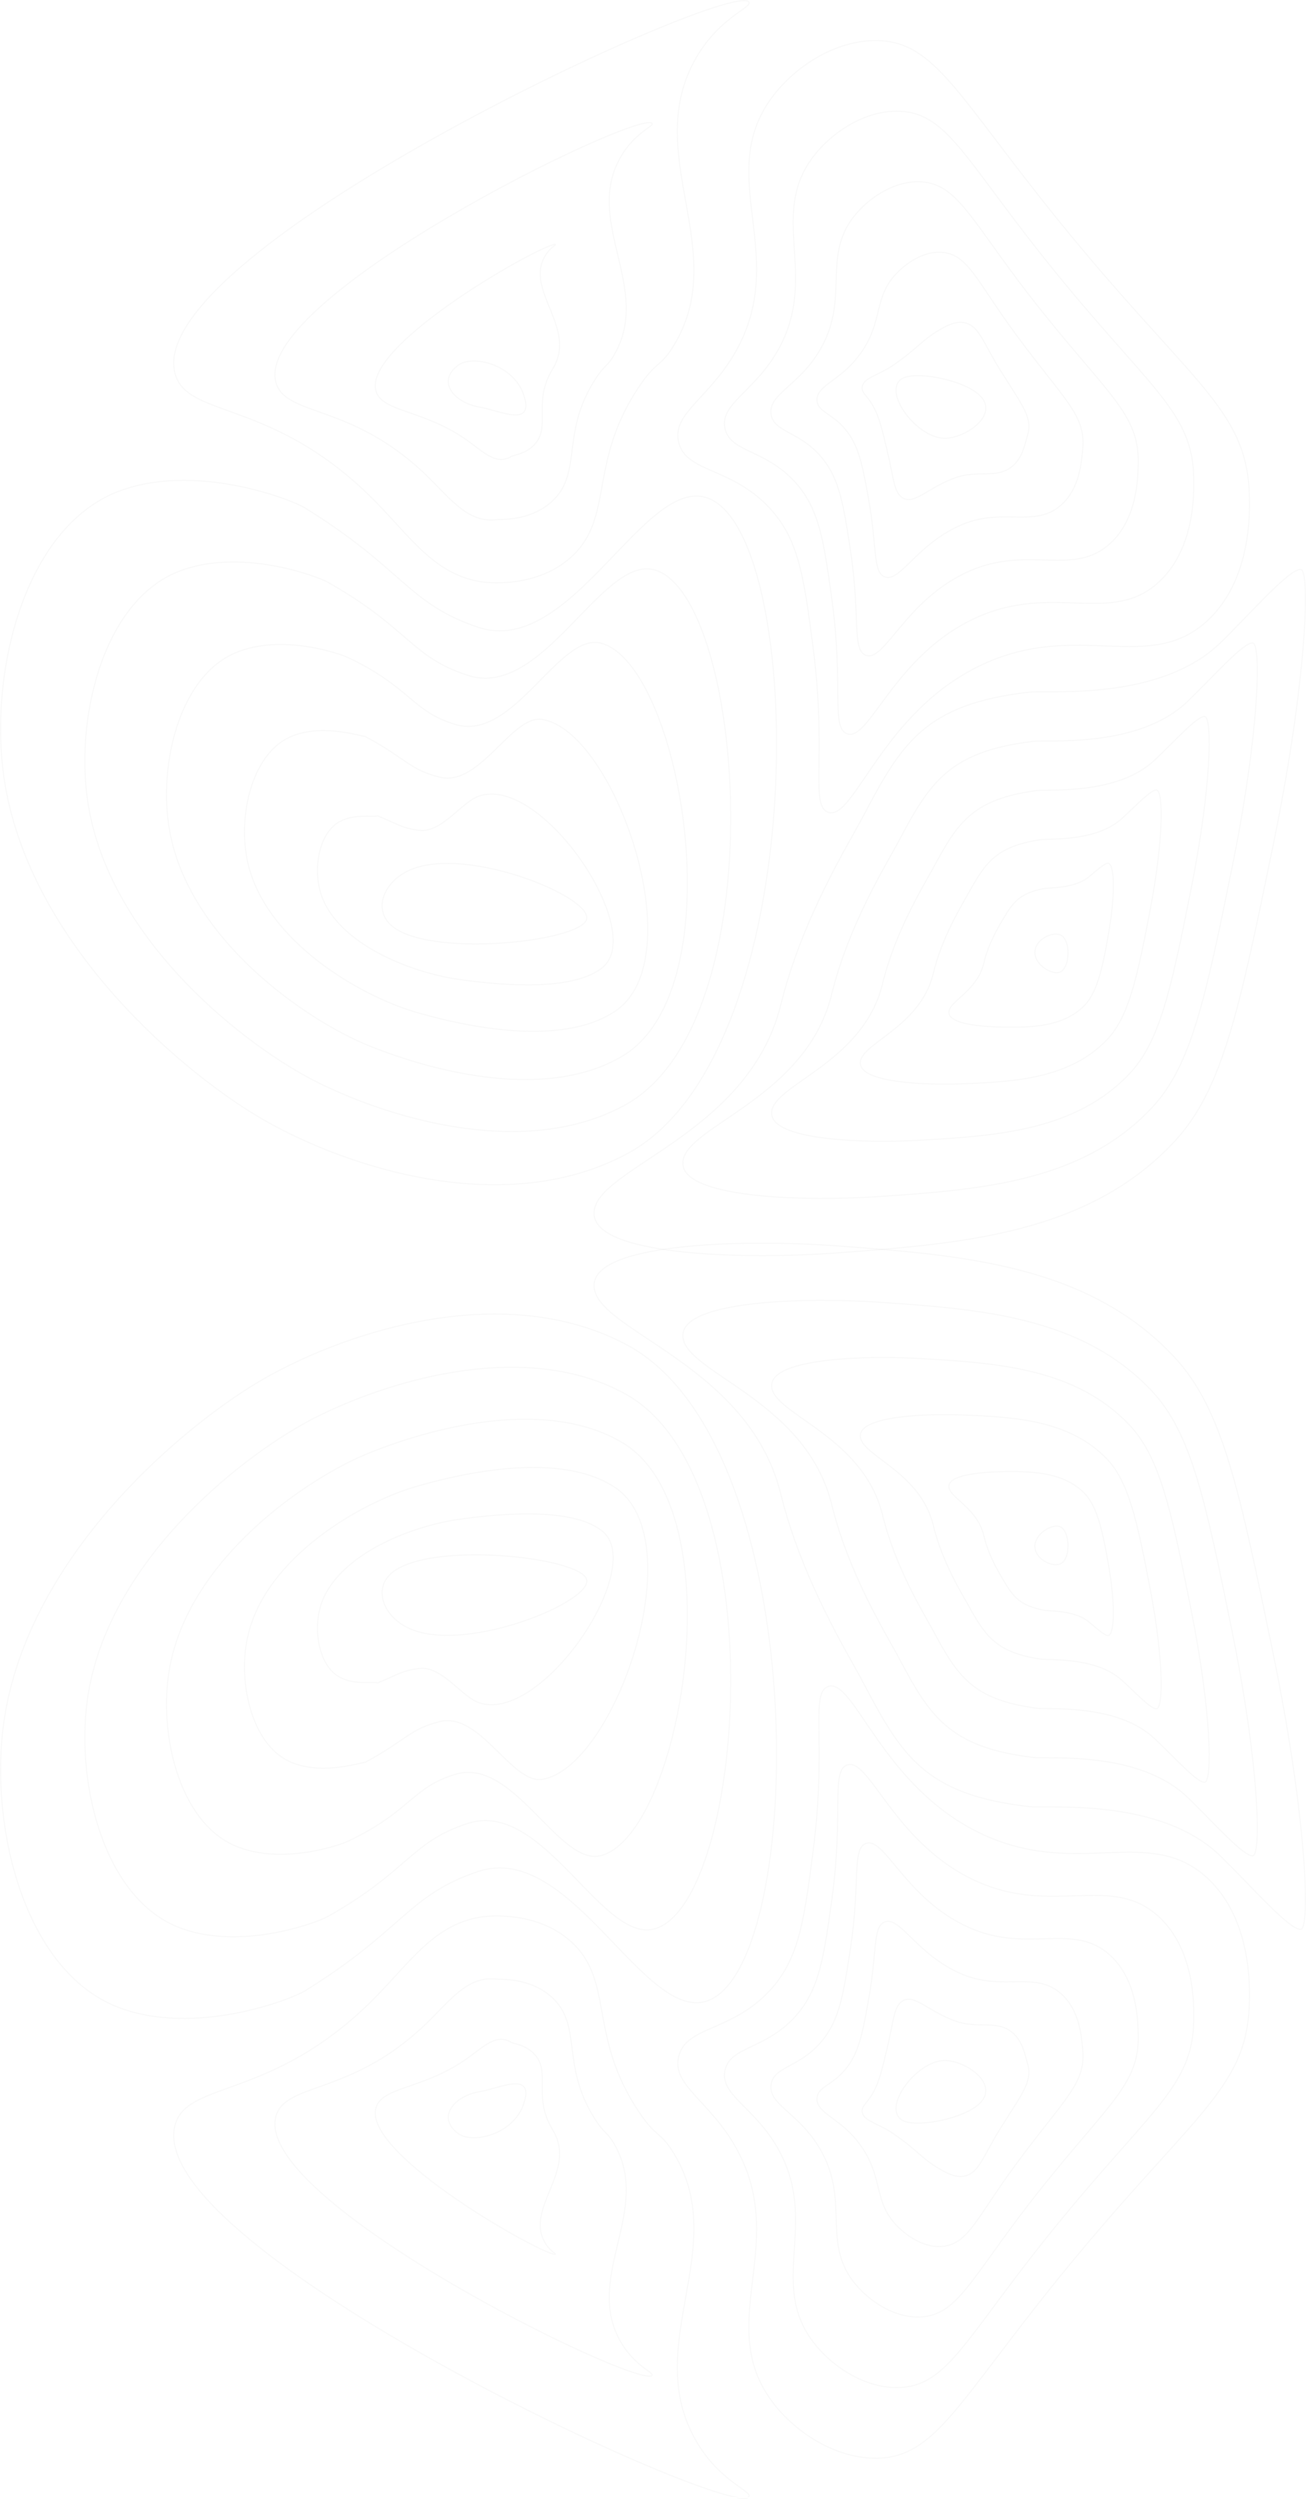 <svg width="2209" height="4225" viewBox="0 0 2209 4225" fill="none" xmlns="http://www.w3.org/2000/svg">
<g opacity="0.03">
<path d="M695.034 1470.35C648.727 1489.74 631.139 1537.27 661.406 1564.4C723.675 1620.24 980.029 1592.66 992.091 1554.81C1003.97 1517.52 791.662 1429.88 695.034 1470.35Z" stroke="#2E2D2B" stroke-width="2" stroke-miterlimit="10"/>
<path d="M809.777 1346.16C915.551 1309.11 1093.16 1572.91 1019.85 1635.19C974.772 1673.48 865.657 1668.7 776.674 1656.11C693.14 1644.3 573.78 1596 544.332 1515.77C528.739 1473.19 538.099 1412.51 571.123 1391.26C596.681 1374.82 631.184 1382.22 638.795 1379.48C675.081 1394.53 680.406 1400.38 709.316 1403.92C747.103 1408.53 780.687 1356.35 809.777 1346.16Z" stroke="#2E2D2B" stroke-width="2" stroke-miterlimit="10"/>
<path d="M917.098 1216.42C1039.94 1236.03 1173.44 1621.33 1040.18 1710.01C955.311 1766.48 807.355 1741.54 704.226 1711.69C609.494 1684.26 451.751 1592.75 419.837 1461.59C401.285 1385.38 423.828 1278.17 488.418 1247.16C539.904 1222.45 606.243 1243.7 617.923 1245.33C686.963 1282.47 692.546 1301.37 743.953 1314.09C812.018 1330.91 865.758 1208.18 917.098 1216.42Z" stroke="#2E2D2B" stroke-width="2" stroke-miterlimit="10"/>
<path d="M1016.64 1087.54C1152.28 1123.69 1245.94 1670.31 1052.73 1785.68C928.038 1860.13 741.196 1815.47 623.999 1768.12C517.978 1725.29 322.515 1590.54 287.563 1408.25C266.478 1298.32 301.665 1144.82 397.922 1103.91C475.269 1071.03 574.049 1104.77 589.249 1112.04C695.516 1162.84 696.862 1203.21 770.845 1225.12C869.12 1254.3 945.604 1068.64 1016.64 1087.54Z" stroke="#2E2D2B" stroke-width="2" stroke-miterlimit="10"/>
<path d="M1110.2 964.515C1260.41 1016.67 1312.22 1724.6 1059.3 1867.22C894.611 1959.27 668.961 1895.37 537.797 1830.43C420.364 1772.3 187.427 1594.31 149.258 1360.78C125.797 1217.23 173.471 1017.37 301.407 966.499C404.659 925.48 535.095 973.593 554.566 984.565C691.548 1061.76 695.091 1111.07 791.628 1142.01C920.136 1183.56 1020.28 933.303 1110.2 964.515Z" stroke="#2E2D2B" stroke-width="2" stroke-miterlimit="10"/>
<path d="M200.688 830.724C329.801 781.58 491.814 843.993 515.68 858.742C683.007 962.162 689.194 1020.2 808.252 1060.47C967.014 1114.16 1091.42 798.671 1199.47 843.052C1365.44 911.225 1374.75 1781.36 1061.59 1950.32C857.249 2060.57 592.354 1976.92 447.301 1894.29C318.479 1820.91 48.237 1599.7 6.761 1314.87C-19.021 1137.71 41.052 891.478 200.688 830.724Z" stroke="#2E2D2B" stroke-width="2" stroke-miterlimit="10"/>
<path d="M1597.82 741.066C1546.96 740.64 1485.97 652.451 1531.58 637.725C1557.92 629.207 1627.67 642.678 1655.06 666.65C1693.65 700.384 1632.81 741.369 1597.82 741.066Z" stroke="#2E2D2B" stroke-width="2" stroke-miterlimit="10"/>
<path d="M1459.6 650.075C1464.58 638.24 1487.88 632.984 1509.15 618.572C1552.28 589.321 1558.47 575.424 1589.11 557.784C1601.06 550.891 1617.13 541.836 1632.82 545.983C1656.86 552.337 1662.85 579.84 1693.36 628.277C1732.9 691.217 1747.88 707.489 1736.58 740.842C1733.95 748.597 1730.54 773.713 1711.49 789.033C1685.12 810.214 1654.2 793.852 1615.55 807.872C1569.13 824.683 1546.12 854.606 1525.97 841.382C1511.78 832.068 1511.25 806.561 1500.63 762.147C1492.53 728.312 1487.45 706.111 1477.6 688C1465.8 666.437 1454.06 663.232 1459.6 650.075Z" stroke="#2E2D2B" stroke-width="2" stroke-miterlimit="10"/>
<path d="M1381.86 674.742C1382.72 653.762 1415.68 643.608 1442.84 613.293C1498.54 551.104 1472.74 506.668 1517.39 461.234C1536.33 441.946 1566.06 423.264 1595.85 426.884C1638.14 432.028 1652.34 475.702 1717.43 564.25C1802.54 680.021 1838.79 702.693 1830.84 764.388C1829.22 776.963 1827.64 825.243 1794.38 854.304C1750.02 893.058 1696.85 857.8 1627.41 886.928C1549.82 919.429 1520.82 988.913 1494.65 974.534C1476.48 964.549 1483.44 924.337 1469.48 845.909C1459.59 790.165 1453.48 757.585 1433.72 730.901C1408.78 697.246 1380.93 697.526 1381.86 674.742Z" stroke="#2E2D2B" stroke-width="2" stroke-miterlimit="10"/>
<path d="M1304.04 699.14C1300.68 669.071 1343.36 653.953 1376.46 607.734C1444.61 512.585 1385.85 438.214 1445.59 364.404C1471.16 332.822 1515.01 304.568 1558.81 307.516C1619.51 311.595 1641.94 371.106 1741.52 499.955C1872.45 668.309 1928.84 697.952 1925.14 787.666C1924.41 805.16 1924.75 876.483 1877.3 919.339C1814.95 975.633 1739.42 921.412 1639.31 965.737C1530.47 1013.93 1495.58 1122.94 1463.32 1107.45C1441.18 1096.74 1455.36 1041.87 1438.31 929.425C1426.54 851.771 1419.45 808.97 1389.81 773.556C1351.61 727.92 1307.64 731.529 1304.04 699.14Z" stroke="#2E2D2B" stroke-width="2" stroke-miterlimit="10"/>
<path d="M1226.05 723.471C1218.5 684.347 1270.77 664.207 1309.9 602.119C1390.36 473.954 1298.52 369.94 1373.62 267.518C1405.73 223.697 1463.82 185.862 1521.59 188.081C1600.75 191.129 1631.05 266.677 1765.39 435.603C1941.73 656.833 2018.47 693.368 2019.15 810.887C2019.29 833.301 2021.51 927.599 1959.92 984.307C1879.5 1058.07 1781.76 984.923 1650.93 1044.49C1510.81 1108.3 1470.04 1256.94 1431.81 1240.31C1405.69 1228.9 1427.1 1159.33 1406.97 1012.89C1393.28 913.309 1385.25 860.344 1345.73 816.154C1294.24 758.594 1234.16 765.543 1226.05 723.471Z" stroke="#2E2D2B" stroke-width="2" stroke-miterlimit="10"/>
<path d="M1147.9 747.79C1160.54 799.568 1236.7 789.257 1301.48 858.742C1350.88 911.718 1359.86 974.826 1375.46 1096.33C1398.63 1276.77 1370.02 1361.06 1400.12 1373.15C1444.37 1390.94 1491.01 1202.66 1662.43 1123.23C1823.91 1048.41 1944.08 1140.65 2042.44 1049.26C2118.26 978.804 2114.04 861.532 2113.06 834.086C2107.83 688.796 2010.86 645.334 1789.1 371.229C1620 162.226 1581.86 70.663 1484.19 68.635C1412.45 67.144 1340.09 114.584 1301.48 170.62C1211.05 301.744 1336.15 435.457 1243.19 596.493C1198.14 674.529 1136.15 699.622 1147.9 747.79Z" stroke="#2E2D2B" stroke-width="2" stroke-miterlimit="10"/>
<path d="M1794.2 1581.16C1780.93 1574.43 1753.06 1587.39 1750.59 1607.57C1747.8 1630.47 1779.33 1649.41 1793.19 1643.52C1809.58 1636.55 1811.81 1590.06 1794.2 1581.16Z" stroke="#2E2D2B" stroke-width="2" stroke-miterlimit="10"/>
<path d="M1831.59 1702.81C1854.21 1681.66 1864.1 1642.85 1875.41 1576.33C1886.62 1510.36 1884.86 1463.13 1875.01 1459.7C1869.64 1457.86 1854.43 1472.32 1841.38 1482.93C1816.95 1502.72 1775.14 1500.52 1764.42 1502.66C1725.19 1510.51 1713.67 1525.08 1697.27 1552.98C1689.68 1565.87 1671.98 1594.45 1664.19 1628.07C1652.31 1678.98 1599.05 1694.67 1605.54 1715.08C1611 1732.12 1663.76 1736.25 1697.97 1736.74C1747.01 1737.43 1796.62 1735.47 1831.59 1702.81Z" stroke="#2E2D2B" stroke-width="2" stroke-miterlimit="10"/>
<path d="M1870.8 1759.66C1907.99 1721.87 1922.62 1658.45 1945.15 1539.85C1968.04 1420.67 1967.89 1338.92 1956.61 1335.88C1948.15 1333.55 1920.74 1363.01 1897.45 1384.07C1853.54 1423.93 1774.94 1417.37 1758.74 1419.93C1684.87 1431.34 1666.67 1458.67 1638.04 1510.34C1626.11 1531.86 1593.39 1584.31 1578.48 1646.25C1555.53 1741.14 1446.74 1765.99 1455.74 1801.17C1463.27 1830.46 1564.15 1834.95 1627.63 1832.55C1717.27 1829.06 1807.97 1823.55 1870.8 1759.66Z" stroke="#2E2D2B" stroke-width="2" stroke-miterlimit="10"/>
<path d="M1909.8 1816.15C1961.58 1761.73 1980.78 1673.65 2014.66 1503C2049.06 1330.58 2050.66 1214.5 2038 1211.61C2026.39 1208.92 1986.81 1253.3 1953.34 1284.87C1890.06 1344.91 1774.57 1333.87 1752.88 1336.76C1644.39 1351.24 1619.41 1391.73 1578.62 1467.27C1562.35 1497.41 1514.63 1573.74 1492.58 1663.97C1458.6 1802.85 1294.27 1836.83 1305.76 1886.79C1315.35 1928.34 1464.39 1933.38 1557.11 1927.87C1687.32 1920.53 1819.26 1911.32 1909.8 1816.15Z" stroke="#2E2D2B" stroke-width="2" stroke-miterlimit="10"/>
<path d="M1948.68 1872.6C2015.08 1801.55 2038.84 1688.8 2084.06 1466.1C2130.02 1240.46 2133.38 1090.09 2119.28 1087.3C2104.53 1084.35 2052.75 1143.47 2009.12 1185.58C1926.35 1265.65 1774.1 1250.24 1746.92 1253.55C1603.81 1270.91 1571.85 1324.66 1519.1 1424.14C1498.41 1462.88 1435.76 1563.11 1406.59 1681.64C1361.55 1864.5 1141.67 1907.62 1155.68 1972.37C1167.33 2026.16 1364.51 2031.53 1486.49 2023.17C1657.23 2011.66 1830.47 1999.1 1948.68 1872.6Z" stroke="#2E2D2B" stroke-width="2" stroke-miterlimit="10"/>
<path d="M1740.9 1170.3C1563.19 1190.47 1524.55 1257.72 1459.53 1381C1434.54 1428.39 1356.83 1552.47 1320.53 1699.28C1264.49 1926.14 989.03 1978.4 1005.54 2057.91C1019.26 2124.03 1264.57 2129.64 1415.82 2118.43C1627.14 2102.74 1841.66 2086.85 1987.51 1929.03C2068.54 1841.33 2096.84 1703.95 2153.41 1429.19C2210.84 1150.31 2215.96 965.681 2200.49 962.968C2182.56 959.83 2118.66 1033.57 2064.85 1086.25C1962.58 1186.35 1773.58 1166.59 1740.9 1170.3Z" stroke="#2E2D2B" stroke-width="2" stroke-miterlimit="10"/>
<path d="M295.971 631.236C316.148 708.565 460.977 672.243 633.381 846.414C695.158 908.826 736.578 974.108 818.341 984.262C826.591 985.282 908.5 994.236 966.308 941.675C1039.04 875.552 994.646 783.821 1079.53 655.891C1110.79 608.765 1115.99 622.449 1138.94 585.286C1236.86 426.648 1087.51 265.601 1173.69 104.498C1213.36 30.34 1272.33 13.316 1266.73 3.633C1242.54 -37.912 241.447 422.86 295.971 631.236Z" stroke="#2E2D2B" stroke-width="2" stroke-miterlimit="10"/>
<path d="M840.76 878.545C845.715 877.872 899.723 881.907 936.771 844.744C983.616 797.819 950.222 733.21 1003.89 645.984C1023.65 613.865 1026.39 622.573 1040.45 597.166C1100.42 488.747 992.786 379.679 1045.49 273.547C1069.89 224.415 1108.39 213.151 1102.66 208.355C1076.76 186.478 415.981 509.66 467.882 650.288C487.342 703.029 593.576 684.313 715.133 797.909C759.333 839.185 789.263 885.527 840.76 878.545Z" stroke="#2E2D2B" stroke-width="2" stroke-miterlimit="10"/>
<path d="M863.179 772.816C864.592 769.263 891.002 769.342 907.233 747.813C928.308 719.884 905.866 682.677 928.263 636.088C936.479 618.986 936.816 622.64 941.972 609.045C964.111 550.578 897.974 493.824 917.311 442.585C926.357 418.467 943.171 414.354 938.688 413.065C905.911 417.716 591.188 596.773 639.737 669.34C658.693 697.694 726.545 696.338 796.829 749.404C823.542 769.577 841.029 784.348 863.179 772.816Z" stroke="#2E2D2B" stroke-width="2" stroke-miterlimit="10"/>
<path d="M885.599 667.099C868.201 616.274 799.71 598.993 774.623 617.787C737.631 645.536 769.186 681.668 811.615 688.392C843.327 693.379 905.507 725.264 885.599 667.099Z" stroke="#2E2D2B" stroke-width="2" stroke-miterlimit="10"/>
</g>
<g opacity="0.03">
<path d="M695.034 2754.65C648.727 2735.26 631.139 2687.73 661.406 2660.6C723.675 2604.76 980.029 2632.34 992.091 2670.19C1003.97 2707.48 791.662 2795.12 695.034 2754.65Z" stroke="#2E2D2B" stroke-width="2" stroke-miterlimit="10"/>
<path d="M809.777 2878.84C915.551 2915.89 1093.16 2652.09 1019.85 2589.81C974.772 2551.52 865.657 2556.3 776.674 2568.89C693.14 2580.7 573.78 2629 544.332 2709.23C528.739 2751.81 538.099 2812.49 571.123 2833.74C596.681 2850.18 631.184 2842.78 638.795 2845.52C675.081 2830.47 680.406 2824.62 709.316 2821.08C747.103 2816.47 780.687 2868.65 809.777 2878.84Z" stroke="#2E2D2B" stroke-width="2" stroke-miterlimit="10"/>
<path d="M917.098 3008.58C1039.94 2988.97 1173.44 2603.67 1040.18 2514.99C955.311 2458.52 807.355 2483.46 704.226 2513.31C609.494 2540.74 451.751 2632.25 419.837 2763.41C401.285 2839.62 423.828 2946.83 488.418 2977.84C539.904 3002.55 606.243 2981.3 617.923 2979.67C686.963 2942.53 692.546 2923.63 743.953 2910.91C812.018 2894.09 865.758 3016.82 917.098 3008.58Z" stroke="#2E2D2B" stroke-width="2" stroke-miterlimit="10"/>
<path d="M1016.64 3137.46C1152.28 3101.31 1245.94 2554.69 1052.73 2439.32C928.038 2364.87 741.196 2409.53 623.999 2456.88C517.978 2499.71 322.515 2634.46 287.563 2816.75C266.478 2926.68 301.665 3080.18 397.922 3121.09C475.269 3153.97 574.049 3120.23 589.249 3112.96C695.516 3062.16 696.862 3021.79 770.845 2999.88C869.12 2970.7 945.604 3156.36 1016.64 3137.46Z" stroke="#2E2D2B" stroke-width="2" stroke-miterlimit="10"/>
<path d="M1110.2 3260.48C1260.41 3208.33 1312.22 2500.4 1059.3 2357.78C894.611 2265.73 668.961 2329.63 537.797 2394.57C420.364 2452.7 187.427 2630.69 149.258 2864.22C125.797 3007.77 173.471 3207.63 301.407 3258.5C404.659 3299.52 535.095 3251.41 554.566 3240.44C691.548 3163.24 695.091 3113.93 791.628 3082.99C920.136 3041.44 1020.28 3291.7 1110.2 3260.48Z" stroke="#2E2D2B" stroke-width="2" stroke-miterlimit="10"/>
<path d="M200.688 3394.28C329.801 3443.42 491.814 3381.01 515.68 3366.26C683.007 3262.84 689.194 3204.8 808.252 3164.53C967.014 3110.84 1091.42 3426.33 1199.47 3381.95C1365.44 3313.78 1374.75 2443.64 1061.59 2274.68C857.249 2164.43 592.354 2248.08 447.301 2330.71C318.479 2404.09 48.237 2625.3 6.761 2910.13C-19.021 3087.29 41.052 3333.52 200.688 3394.28Z" stroke="#2E2D2B" stroke-width="2" stroke-miterlimit="10"/>
<path d="M1597.82 3483.93C1546.96 3484.36 1485.97 3572.55 1531.58 3587.28C1557.92 3595.79 1627.67 3582.32 1655.06 3558.35C1693.65 3524.62 1632.81 3483.63 1597.82 3483.93Z" stroke="#2E2D2B" stroke-width="2" stroke-miterlimit="10"/>
<path d="M1459.6 3574.93C1464.58 3586.76 1487.88 3592.02 1509.15 3606.43C1552.28 3635.68 1558.47 3649.58 1589.11 3667.22C1601.06 3674.11 1617.13 3683.16 1632.82 3679.02C1656.86 3672.66 1662.85 3645.16 1693.36 3596.72C1732.9 3533.78 1747.88 3517.51 1736.58 3484.16C1733.95 3476.4 1730.54 3451.29 1711.49 3435.97C1685.12 3414.79 1654.2 3431.15 1615.55 3417.13C1569.13 3400.32 1546.12 3370.39 1525.97 3383.62C1511.78 3392.93 1511.25 3418.44 1500.63 3462.85C1492.53 3496.69 1487.45 3518.89 1477.6 3537C1465.8 3558.56 1454.06 3561.77 1459.6 3574.93Z" stroke="#2E2D2B" stroke-width="2" stroke-miterlimit="10"/>
<path d="M1381.86 3550.26C1382.72 3571.24 1415.68 3581.39 1442.84 3611.71C1498.54 3673.9 1472.74 3718.33 1517.39 3763.77C1536.33 3783.05 1566.06 3801.74 1595.85 3798.12C1638.14 3792.97 1652.34 3749.3 1717.43 3660.75C1802.54 3544.98 1838.79 3522.31 1830.84 3460.61C1829.22 3448.04 1827.64 3399.76 1794.38 3370.7C1750.02 3331.94 1696.85 3367.2 1627.41 3338.07C1549.82 3305.57 1520.82 3236.09 1494.65 3250.47C1476.48 3260.45 1483.44 3300.66 1469.48 3379.09C1459.59 3434.84 1453.48 3467.41 1433.72 3494.1C1408.78 3527.75 1380.93 3527.47 1381.86 3550.26Z" stroke="#2E2D2B" stroke-width="2" stroke-miterlimit="10"/>
<path d="M1304.04 3525.86C1300.68 3555.93 1343.36 3571.05 1376.46 3617.27C1444.61 3712.41 1385.85 3786.79 1445.59 3860.6C1471.16 3892.18 1515.01 3920.43 1558.81 3917.48C1619.51 3913.4 1641.94 3853.89 1741.52 3725.05C1872.45 3556.69 1928.84 3527.05 1925.14 3437.33C1924.41 3419.84 1924.75 3348.52 1877.3 3305.66C1814.95 3249.37 1739.42 3303.59 1639.31 3259.26C1530.47 3211.07 1495.58 3102.06 1463.32 3117.55C1441.18 3128.26 1455.36 3183.13 1438.31 3295.57C1426.54 3373.23 1419.45 3416.03 1389.81 3451.44C1351.61 3497.08 1307.64 3493.47 1304.04 3525.86Z" stroke="#2E2D2B" stroke-width="2" stroke-miterlimit="10"/>
<path d="M1226.05 3501.53C1218.5 3540.65 1270.77 3560.79 1309.9 3622.88C1390.36 3751.05 1298.52 3855.06 1373.62 3957.48C1405.73 4001.3 1463.82 4039.14 1521.59 4036.92C1600.75 4033.87 1631.05 3958.32 1765.39 3789.4C1941.73 3568.17 2018.47 3531.63 2019.15 3414.11C2019.29 3391.7 2021.51 3297.4 1959.92 3240.69C1879.5 3166.93 1781.76 3240.08 1650.93 3180.51C1510.81 3116.7 1470.04 2968.06 1431.81 2984.69C1405.69 2996.1 1427.1 3065.67 1406.97 3212.11C1393.28 3311.69 1385.25 3364.66 1345.73 3408.85C1294.24 3466.41 1234.16 3459.46 1226.05 3501.53Z" stroke="#2E2D2B" stroke-width="2" stroke-miterlimit="10"/>
<path d="M1147.9 3477.21C1160.54 3425.43 1236.7 3435.74 1301.48 3366.26C1350.88 3313.28 1359.86 3250.17 1375.46 3128.67C1398.63 2948.23 1370.02 2863.94 1400.12 2851.85C1444.37 2834.06 1491.01 3022.34 1662.43 3101.77C1823.91 3176.59 1944.08 3084.35 2042.44 3175.74C2118.26 3246.2 2114.04 3363.47 2113.06 3390.91C2107.83 3536.2 2010.86 3579.67 1789.1 3853.77C1620 4062.77 1581.86 4154.34 1484.19 4156.37C1412.45 4157.86 1340.09 4110.42 1301.48 4054.38C1211.05 3923.26 1336.15 3789.54 1243.19 3628.51C1198.14 3550.47 1136.15 3525.38 1147.9 3477.21Z" stroke="#2E2D2B" stroke-width="2" stroke-miterlimit="10"/>
<path d="M1794.2 2643.84C1780.93 2650.57 1753.06 2637.61 1750.59 2617.43C1747.8 2594.53 1779.33 2575.59 1793.19 2581.48C1809.58 2588.45 1811.81 2634.94 1794.2 2643.84Z" stroke="#2E2D2B" stroke-width="2" stroke-miterlimit="10"/>
<path d="M1831.59 2522.19C1854.21 2543.34 1864.1 2582.15 1875.41 2648.67C1886.62 2714.64 1884.86 2761.87 1875.01 2765.3C1869.64 2767.14 1854.43 2752.68 1841.38 2742.07C1816.95 2722.28 1775.14 2724.48 1764.42 2722.34C1725.19 2714.49 1713.67 2699.92 1697.27 2672.02C1689.68 2659.13 1671.98 2630.55 1664.19 2596.93C1652.31 2546.02 1599.05 2530.33 1605.54 2509.92C1611 2492.88 1663.76 2488.75 1697.97 2488.26C1747.01 2487.57 1796.62 2489.53 1831.59 2522.19Z" stroke="#2E2D2B" stroke-width="2" stroke-miterlimit="10"/>
<path d="M1870.8 2465.34C1907.99 2503.13 1922.62 2566.55 1945.15 2685.15C1968.04 2804.33 1967.89 2886.08 1956.61 2889.12C1948.15 2891.45 1920.74 2861.99 1897.45 2840.93C1853.54 2801.07 1774.94 2807.63 1758.74 2805.07C1684.87 2793.66 1666.67 2766.33 1638.04 2714.66C1626.11 2693.14 1593.39 2640.69 1578.48 2578.75C1555.53 2483.86 1446.74 2459.01 1455.74 2423.83C1463.27 2394.54 1564.15 2390.05 1627.63 2392.45C1717.27 2395.94 1807.97 2401.45 1870.8 2465.34Z" stroke="#2E2D2B" stroke-width="2" stroke-miterlimit="10"/>
<path d="M1909.8 2408.85C1961.58 2463.27 1980.78 2551.35 2014.66 2722C2049.06 2894.42 2050.66 3010.5 2038 3013.39C2026.39 3016.08 1986.81 2971.7 1953.34 2940.13C1890.06 2880.09 1774.57 2891.13 1752.88 2888.24C1644.39 2873.76 1619.41 2833.27 1578.62 2757.73C1562.35 2727.59 1514.63 2651.26 1492.58 2561.03C1458.6 2422.15 1294.27 2388.17 1305.76 2338.21C1315.35 2296.66 1464.39 2291.62 1557.11 2297.13C1687.32 2304.47 1819.26 2313.68 1909.8 2408.85Z" stroke="#2E2D2B" stroke-width="2" stroke-miterlimit="10"/>
<path d="M1948.68 2352.4C2015.08 2423.45 2038.84 2536.2 2084.06 2758.9C2130.02 2984.54 2133.38 3134.91 2119.28 3137.7C2104.53 3140.65 2052.75 3081.53 2009.12 3039.42C1926.35 2959.35 1774.1 2974.76 1746.92 2971.45C1603.81 2954.09 1571.85 2900.34 1519.1 2800.86C1498.41 2762.12 1435.76 2661.89 1406.59 2543.36C1361.55 2360.5 1141.67 2317.38 1155.68 2252.63C1167.33 2198.84 1364.51 2193.47 1486.49 2201.83C1657.23 2213.34 1830.47 2225.9 1948.68 2352.4Z" stroke="#2E2D2B" stroke-width="2" stroke-miterlimit="10"/>
<path d="M1740.9 3054.7C1563.19 3034.53 1524.55 2967.28 1459.53 2844C1434.54 2796.61 1356.83 2672.53 1320.53 2525.72C1264.49 2298.86 989.03 2246.6 1005.54 2167.09C1019.26 2100.97 1264.57 2095.36 1415.82 2106.57C1627.14 2122.26 1841.66 2138.15 1987.51 2295.97C2068.54 2383.67 2096.84 2521.05 2153.41 2795.81C2210.84 3074.69 2215.96 3259.32 2200.49 3262.03C2182.56 3265.17 2118.66 3191.43 2064.85 3138.75C1962.58 3038.65 1773.58 3058.41 1740.9 3054.7Z" stroke="#2E2D2B" stroke-width="2" stroke-miterlimit="10"/>
<path d="M295.971 3593.76C316.148 3516.43 460.977 3552.76 633.381 3378.59C695.158 3316.17 736.578 3250.89 818.341 3240.74C826.591 3239.72 908.5 3230.76 966.308 3283.33C1039.04 3349.45 994.646 3441.18 1079.53 3569.11C1110.79 3616.23 1115.99 3602.55 1138.94 3639.71C1236.86 3798.35 1087.51 3959.4 1173.69 4120.5C1213.36 4194.66 1272.33 4211.68 1266.73 4221.37C1242.54 4262.91 241.447 3802.14 295.971 3593.76Z" stroke="#2E2D2B" stroke-width="2" stroke-miterlimit="10"/>
<path d="M840.76 3346.46C845.715 3347.13 899.723 3343.09 936.771 3380.26C983.616 3427.18 950.222 3491.79 1003.89 3579.02C1023.65 3611.14 1026.39 3602.43 1040.45 3627.83C1100.42 3736.25 992.786 3845.32 1045.49 3951.45C1069.89 4000.59 1108.39 4011.85 1102.66 4016.65C1076.76 4038.52 415.981 3715.34 467.882 3574.71C487.342 3521.97 593.576 3540.69 715.133 3427.09C759.333 3385.81 789.263 3339.47 840.76 3346.46Z" stroke="#2E2D2B" stroke-width="2" stroke-miterlimit="10"/>
<path d="M863.179 3452.18C864.592 3455.74 891.002 3455.66 907.233 3477.19C928.308 3505.12 905.866 3542.32 928.263 3588.91C936.479 3606.01 936.816 3602.36 941.972 3615.95C964.111 3674.42 897.974 3731.18 917.311 3782.41C926.357 3806.53 943.171 3810.65 938.688 3811.93C905.911 3807.28 591.188 3628.23 639.737 3555.66C658.693 3527.31 726.545 3528.66 796.829 3475.6C823.542 3455.42 841.029 3440.65 863.179 3452.18Z" stroke="#2E2D2B" stroke-width="2" stroke-miterlimit="10"/>
<path d="M885.599 3557.9C868.201 3608.73 799.71 3626.01 774.623 3607.21C737.631 3579.46 769.186 3543.33 811.615 3536.61C843.327 3531.62 905.507 3499.74 885.599 3557.9Z" stroke="#2E2D2B" stroke-width="2" stroke-miterlimit="10"/>
</g>
</svg>
